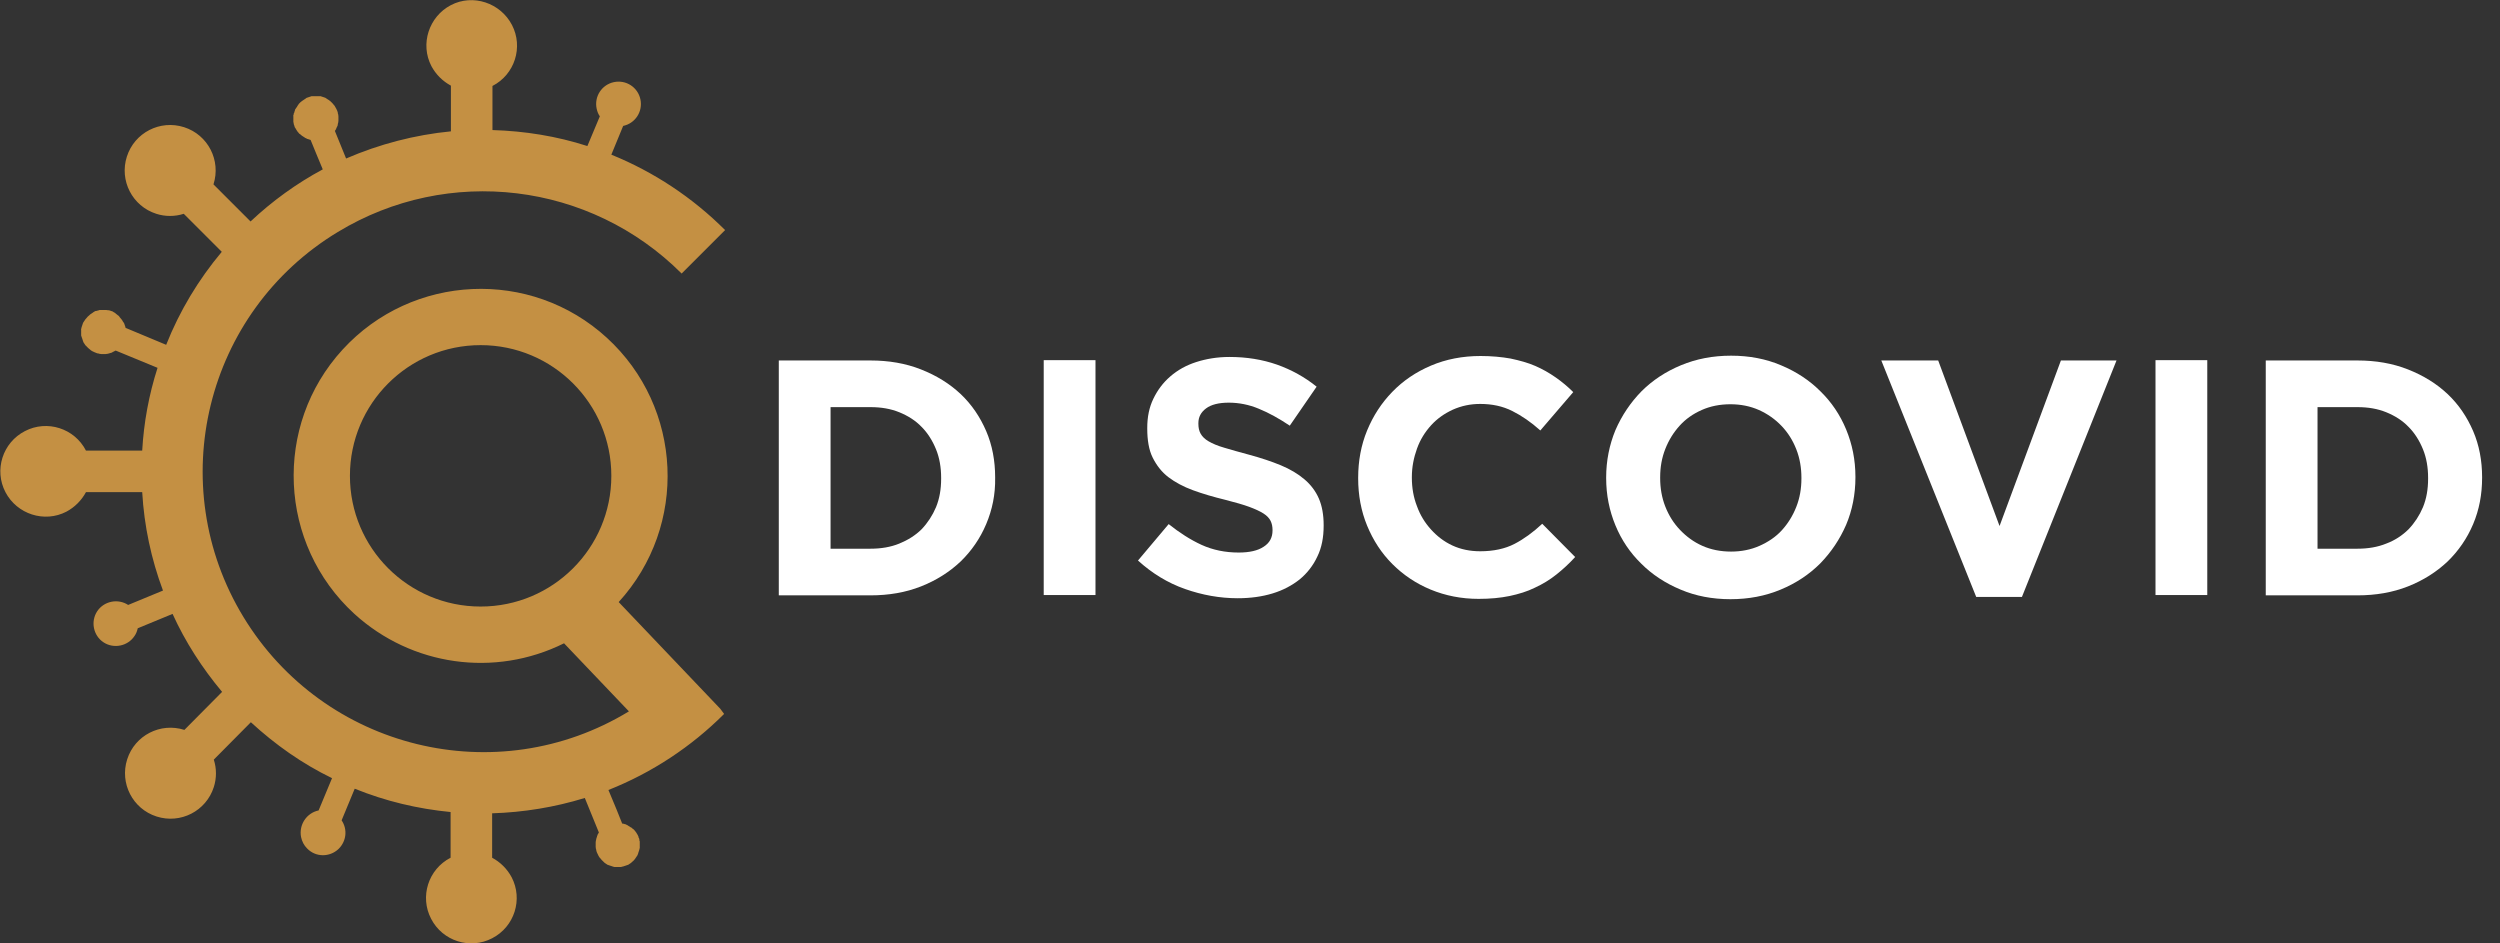<?xml version="1.0" encoding="utf-8"?>
<!-- Generator: Adobe Illustrator 25.0.0, SVG Export Plug-In . SVG Version: 6.00 Build 0)  -->
<svg version="1.1" id="Camada_1" xmlns="http://www.w3.org/2000/svg" xmlns:xlink="http://www.w3.org/1999/xlink" x="0px" y="0px"
	 viewBox="0 0 782.3 295.2" style="enable-background:new 0 0 782.3 295.2;" xml:space="preserve">
<rect x="0" y="0" width="782.3" height="295.2" fill="#333333" stroke="none"/>
<style type="text/css">
	.st0{fill:#C49043;}
	.st1{enable-background:new    ;}
	.st2{fill:#FFFFFF;}
</style>
<g>
	<path class="st0" d="M225.4,221.8L225.4,221.8l-31.8-33.4c21.8-23.9,20.1-60.9-3.7-82.7s-60.9-20.1-82.7,3.7s-20.1,60.9,3.7,82.7
		c17.9,16.3,43.9,20,65.6,9.2l20.3,21.3c-41.4,25.2-95.4,11.9-120.6-29.5S64.2,97.7,105.7,72.6c34.6-21,79-15.6,107.6,13L226.9,72
		c-10.2-10.2-22.3-18.2-35.6-23.6l3.7-9c3.8-0.8,6.2-4.5,5.4-8.3s-4.5-6.2-8.3-5.4c-3.8,0.8-6.2,4.5-5.4,8.3c0.2,0.9,0.5,1.7,1,2.4
		l-3.9,9.3c-9.6-3.1-19.6-4.7-29.7-5V26.9c7-3.6,9.7-12.2,6.1-19.1S148-2,141.1,1.6s-9.7,12.2-6.1,19.1c1.4,2.6,3.5,4.7,6.1,6.1
		v14.3c-11.3,1.1-22.4,4-32.8,8.5l-2.4-5.9l-1.1-2.7c0-0.1,0.1-0.1,0.1-0.2c0.2-0.2,0.3-0.5,0.4-0.8c0.1-0.1,0.1-0.3,0.2-0.4
		s0.2-0.4,0.2-0.7s0.1-0.3,0.1-0.4s0.1-0.4,0.1-0.7s0-0.3,0-0.5s0-0.2,0-0.3s0-0.4,0-0.6l0,0c0-0.4-0.1-0.7-0.2-1c0,0,0-0.1,0-0.2
		c-0.1-0.3-0.2-0.7-0.4-1c0-0.1,0-0.1-0.1-0.2c-0.2-0.3-0.3-0.6-0.5-0.9c0,0,0-0.1-0.1-0.1c-0.4-0.5-0.8-1-1.3-1.4
		c-0.1-0.1-0.2-0.1-0.3-0.2c-0.1-0.1-0.2-0.2-0.3-0.2l-0.3-0.2l-0.3-0.2l-0.3-0.2l-0.3-0.1l-0.3-0.1c-0.1,0-0.2-0.1-0.3-0.1
		l-0.3-0.1l-0.3-0.1l-0.4,0l-0.3,0c-0.5,0-0.9,0-1.4,0l-0.3,0l-0.4,0l-0.3,0.1l-0.3,0.1l-0.3,0.1l-0.3,0.1l-0.3,0.1
		c-0.1,0-0.2,0.1-0.3,0.2l-0.3,0.2l-0.3,0.2l-0.3,0.2l-0.3,0.2c-0.2,0.1-0.3,0.3-0.5,0.4l0,0c-0.2,0.2-0.3,0.3-0.5,0.5L93.2,33
		c-0.1,0.1-0.2,0.2-0.2,0.3s-0.1,0.2-0.2,0.3s-0.1,0.2-0.2,0.3s-0.1,0.2-0.2,0.3c-0.1,0.1-0.1,0.2-0.1,0.3c0,0.1-0.1,0.2-0.1,0.3
		l-0.1,0.3c0,0.1,0,0.2-0.1,0.3s-0.1,0.2-0.1,0.3s0,0.2-0.1,0.4s0,0.2,0,0.3c0,0.2,0,0.5,0,0.7c0,0.2,0,0.4,0,0.7c0,0.1,0,0.1,0,0.2
		c0,0.2,0,0.3,0.1,0.5v0.2c0,0.1,0.1,0.3,0.1,0.4l0.1,0.2l0.1,0.4c0,0.1,0.1,0.2,0.1,0.2c0.1,0.1,0.1,0.2,0.2,0.3s0.1,0.2,0.1,0.2
		s0.1,0.2,0.2,0.3l0.1,0.2c0.1,0.1,0.2,0.3,0.3,0.4c0,0,0.1,0.1,0.1,0.1c0.1,0.2,0.3,0.3,0.4,0.5l0,0c0,0,0.1,0,0.1,0
		c0.2,0.2,0.5,0.4,0.7,0.6l0,0c0.3,0.2,0.5,0.3,0.8,0.5l0.1,0.1c0.3,0.1,0.6,0.3,0.8,0.4h0.1c0.3,0.1,0.6,0.2,0.9,0.3l1.8,4.4
		L101,53c-8.2,4.4-15.8,9.9-22.6,16.3L66.8,57.7c2.4-7.5-1.7-15.5-9.2-17.9c-7.5-2.4-15.5,1.7-17.9,9.2c-2.4,7.5,1.7,15.5,9.2,17.9
		c2.8,0.9,5.8,0.9,8.6,0l11.9,11.9c-7.3,8.7-13.2,18.5-17.4,29.1l-12.7-5.3c-0.1-0.3-0.1-0.6-0.3-0.9v-0.1c-0.1-0.3-0.2-0.6-0.4-0.8
		l-0.1-0.1c-0.1-0.3-0.3-0.5-0.5-0.8l0,0c-0.2-0.2-0.4-0.5-0.6-0.7L37.3,99l0,0c-0.2-0.2-0.3-0.3-0.5-0.4l-0.1-0.1l-0.4-0.3L36.1,98
		l-0.3-0.2l-0.2-0.1l-0.3-0.2l-0.2-0.1l-0.4-0.1l-0.2-0.1l-0.4-0.1h-0.2L33.2,97H33c-0.2,0-0.4,0-0.7,0c-0.2,0-0.5,0-0.7,0h-0.3
		c-0.1,0-0.2,0-0.4,0.1l-0.4,0.1l-0.3,0.1L30,97.3l-0.3,0.1l-0.3,0.2c-0.1,0-0.2,0.1-0.3,0.2c-0.1,0.1-0.2,0.1-0.3,0.2
		c-0.1,0.1-0.2,0.1-0.3,0.2l-0.3,0.2l-0.2,0.2c-0.4,0.3-0.7,0.6-1,1c-0.1,0.1-0.1,0.2-0.2,0.2l-0.2,0.3l-0.2,0.3
		c-0.1,0.1-0.1,0.2-0.2,0.3L26,101c0,0.1-0.1,0.2-0.1,0.3s-0.1,0.2-0.1,0.3c0,0.1-0.1,0.2-0.1,0.3c0,0.1-0.1,0.2-0.1,0.3
		s-0.1,0.2-0.1,0.3s0,0.2-0.1,0.4s0,0.2,0,0.3s0,0.5,0,0.7l0,0c0,0.2,0,0.5,0,0.7s0,0.2,0,0.3s0,0.2,0.1,0.4s0,0.2,0.1,0.3
		s0,0.2,0.1,0.3s0.1,0.2,0.1,0.3s0.1,0.2,0.1,0.3s0.1,0.2,0.1,0.3l0.1,0.3c0.1,0.1,0.1,0.2,0.2,0.3l0.2,0.3l0.2,0.3
		c0.1,0.1,0.1,0.2,0.2,0.2c0.4,0.5,0.9,0.9,1.4,1.3l0.1,0.1c0.3,0.2,0.6,0.4,0.9,0.5l0.2,0.1c0.3,0.1,0.7,0.3,1,0.4h0.2
		c0.3,0.1,0.7,0.2,1,0.2l0,0c0.2,0,0.4,0,0.7,0h0.3H33c0.2,0,0.5-0.1,0.7-0.1l0.4-0.1c0.2-0.1,0.4-0.1,0.7-0.2s0.3-0.1,0.4-0.2
		c0.3-0.1,0.5-0.3,0.8-0.4l0.2-0.1l13.1,5.4c-2.7,8.4-4.3,17.1-4.8,25.9H26.9c-3.6-7-12.2-9.7-19.1-6.1c-7,3.6-9.7,12.2-6.1,19.1
		s12.2,9.7,19.1,6.1c2.6-1.4,4.7-3.5,6.1-6.1h17.6c0.6,10.5,2.8,20.9,6.5,30.8l-10.9,4.5c-3.2-2.1-7.6-1.2-9.7,2s-1.2,7.6,2,9.7
		c3.2,2.1,7.6,1.2,9.7-2c0.5-0.7,0.8-1.5,1-2.4l10.9-4.5c4,8.8,9.3,17,15.5,24.4l-11.8,11.9c-7.5-2.4-15.5,1.7-17.9,9.2
		c-2.4,7.5,1.7,15.5,9.2,17.9c7.5,2.4,15.5-1.7,17.9-9.2c0.9-2.8,0.9-5.8,0-8.6L78.5,226c7.6,7,16.1,13,25.4,17.5l-4.2,10.1
		c-3.8,0.8-6.2,4.5-5.5,8.3c0.3,1.4,0.9,2.6,1.9,3.6c2.7,2.8,7.1,2.8,9.9,0.1c2.4-2.4,2.8-6.1,0.9-8.9l4.1-9.9
		c9.6,3.9,19.7,6.3,30,7.3v14.3c-7,3.6-9.7,12.2-6.1,19.1c3.6,7,12.2,9.7,19.1,6.1c7-3.6,9.7-12.2,6.1-19.1
		c-1.4-2.6-3.5-4.7-6.1-6.1v-13.9c9.8-0.3,19.6-1.9,29-4.8l3.1,7.6l1.3,3.2c0,0.1-0.1,0.1-0.1,0.2c-0.2,0.2-0.3,0.5-0.4,0.8
		c-0.1,0.1-0.1,0.3-0.1,0.4c-0.1,0.2-0.2,0.4-0.2,0.6c0,0.1-0.1,0.3-0.1,0.4s-0.1,0.4-0.1,0.7v0.5c0,0.1,0,0.2,0,0.3s0,0.4,0,0.6
		l0,0c0,0.4,0.1,0.7,0.2,1c0,0.1,0,0.1,0,0.2c0.1,0.3,0.2,0.7,0.4,1l0.1,0.2c0.1,0.3,0.3,0.6,0.5,0.9c0,0,0,0.1,0.1,0.1
		c0.4,0.5,0.8,1,1.3,1.4l0.2,0.2l0.3,0.2l0.3,0.2l0.3,0.2l0.3,0.1l0.3,0.1l0.3,0.1l0.3,0.1l0.3,0.1l0.3,0.1l0.4,0.1h0.3
		c0.5,0,0.9,0,1.4,0h0.3l0.4-0.1c0.1,0,0.2-0.1,0.4-0.1l0.3-0.1l0.3-0.1l0.3-0.1l0.3-0.1l0.3-0.1l0.3-0.2l0.3-0.2l0.3-0.2l0.2-0.2
		c0.4-0.3,0.7-0.6,1-1l0.2-0.3c0.1-0.1,0.1-0.2,0.2-0.3c0.1-0.1,0.1-0.2,0.2-0.3l0.2-0.3l0.1-0.3c0.1-0.1,0.1-0.2,0.1-0.3l0.1-0.3
		c0-0.1,0.1-0.2,0.1-0.3s0.1-0.2,0.1-0.3s0.1-0.2,0.1-0.4l0.1-0.4c0-0.1,0-0.2,0-0.3s0-0.5,0-0.7s0-0.4,0-0.6c0-0.1,0-0.1,0-0.2
		c0-0.2,0-0.3-0.1-0.5s0-0.1,0-0.2s-0.1-0.3-0.1-0.4s0-0.1-0.1-0.2s-0.1-0.3-0.1-0.4l-0.1-0.2c0-0.1-0.1-0.2-0.2-0.4l-0.1-0.2
		l-0.2-0.3l-0.1-0.2c-0.1-0.1-0.2-0.2-0.3-0.4l-0.1-0.1c-0.1-0.2-0.3-0.3-0.4-0.5l0,0l-0.1,0c-0.2-0.2-0.5-0.4-0.7-0.6h-0.1
		c-0.2-0.2-0.5-0.3-0.8-0.5l-0.1-0.1c-0.3-0.1-0.5-0.3-0.8-0.4h-0.1c-0.3-0.1-0.6-0.2-0.9-0.2l-1.8-4.5l-2.5-6
		c13.6-5.4,25.9-13.5,36.2-23.8L225.4,221.8z M150.4,189.8c-22.6,0-40.9-18.3-40.9-40.9s18.3-40.9,40.9-40.9s40.9,18.3,40.9,40.9
		l0,0C191.3,171.5,173,189.8,150.4,189.8L150.4,189.8L150.4,189.8z"/>
	<g class="st1">
		<path class="st2" d="M308.6,164c-1.9,4.5-4.6,8.4-8,11.7c-3.5,3.3-7.6,5.9-12.4,7.8c-4.8,1.9-10.1,2.8-15.8,2.8h-28.7v-73.5h28.7
			c5.7,0,11,0.9,15.8,2.8c4.8,1.9,8.9,4.4,12.4,7.7c3.5,3.3,6.1,7.2,8,11.6c1.9,4.4,2.8,9.3,2.8,14.4v0.2
			C311.5,154.7,310.5,159.5,308.6,164z M294.5,149.5c0-3.2-0.5-6.2-1.6-8.9c-1.1-2.7-2.6-5.1-4.5-7c-1.9-2-4.3-3.5-7-4.6
			c-2.7-1.1-5.7-1.6-9-1.6h-12.5v44.3h12.5c3.3,0,6.3-0.5,9-1.6s5.1-2.6,7-4.5c1.9-2,3.4-4.3,4.5-6.9c1.1-2.7,1.6-5.6,1.6-8.9V149.5
			z"/>
		<path class="st2" d="M326.6,186.2v-73.5h16.2v73.5H326.6z"/>
		<path class="st2" d="M412.2,174.2c-1.3,2.8-3.2,5.2-5.5,7.1c-2.4,1.9-5.2,3.4-8.5,4.4c-3.3,1-6.9,1.5-10.9,1.5
			c-5.6,0-11.1-1-16.5-2.9c-5.4-1.9-10.3-4.9-14.7-8.9l9.6-11.4c3.4,2.7,6.8,4.9,10.3,6.5c3.5,1.6,7.4,2.4,11.6,2.4
			c3.4,0,6-0.6,7.8-1.8c1.9-1.2,2.8-2.9,2.8-5.1v-0.2c0-1-0.2-2-0.6-2.8c-0.4-0.8-1.1-1.6-2.2-2.3c-1.1-0.7-2.6-1.4-4.5-2.1
			c-1.9-0.7-4.4-1.4-7.5-2.2c-3.7-0.9-7.1-1.9-10.1-3c-3-1.1-5.6-2.5-7.7-4.1c-2.1-1.6-3.7-3.7-4.9-6.1c-1.2-2.4-1.7-5.5-1.7-9.1
			v-0.2c0-3.4,0.6-6.4,1.9-9.1c1.3-2.7,3-5,5.3-7c2.3-2,5-3.5,8.1-4.5c3.1-1,6.6-1.6,10.4-1.6c5.4,0,10.3,0.8,14.9,2.4
			c4.5,1.6,8.7,3.9,12.4,6.9l-8.4,12.2c-3.3-2.2-6.5-4-9.7-5.3c-3.1-1.3-6.3-1.9-9.4-1.9s-5.5,0.6-7.1,1.8s-2.4,2.7-2.4,4.6v0.2
			c0,1.2,0.2,2.2,0.7,3.1c0.5,0.9,1.3,1.7,2.5,2.4c1.2,0.7,2.8,1.4,4.9,2c2.1,0.6,4.7,1.4,7.8,2.2c3.7,1,7,2.1,9.9,3.3
			c2.9,1.2,5.4,2.7,7.4,4.4c2,1.7,3.5,3.7,4.5,6c1,2.3,1.5,5.1,1.5,8.3v0.2C414.2,168.1,413.6,171.4,412.2,174.2z"/>
		<path class="st2" d="M487,179.8c-2,1.6-4.3,3-6.7,4.1c-2.4,1.2-5.1,2-7.9,2.6c-2.9,0.6-6.1,0.9-9.7,0.9c-5.4,0-10.4-1-15-2.9
			s-8.6-4.6-12-8c-3.4-3.4-6-7.4-7.9-12s-2.8-9.6-2.8-14.8v-0.2c0-5.2,0.9-10.2,2.8-14.8c1.9-4.6,4.5-8.6,7.9-12.1
			c3.4-3.5,7.4-6.2,12.1-8.2c4.7-2,9.9-3,15.5-3c3.4,0,6.6,0.3,9.4,0.8c2.8,0.6,5.4,1.3,7.7,2.3c2.3,1,4.4,2.2,6.4,3.6
			c2,1.4,3.8,2.9,5.5,4.6L482,134.7c-2.9-2.6-5.8-4.6-8.8-6.1c-3-1.5-6.3-2.2-10-2.2c-3.1,0-5.9,0.6-8.6,1.8
			c-2.6,1.2-4.9,2.8-6.8,4.9s-3.4,4.5-4.4,7.3c-1,2.8-1.6,5.7-1.6,8.9v0.2c0,3.1,0.5,6.1,1.6,8.9c1,2.8,2.5,5.2,4.4,7.3
			c1.9,2.1,4.1,3.8,6.7,5c2.6,1.2,5.5,1.8,8.7,1.8c4.2,0,7.8-0.8,10.7-2.3c2.9-1.5,5.8-3.6,8.7-6.3l10.3,10.4
			C491,176.4,489,178.2,487,179.8z"/>
		<path class="st2" d="M577.7,164.2c-2,4.6-4.7,8.6-8.1,12.1c-3.5,3.5-7.6,6.2-12.4,8.2c-4.8,2-10,3-15.7,3s-10.9-1-15.6-3
			c-4.8-2-8.9-4.7-12.3-8.1c-3.5-3.4-6.2-7.4-8.1-12c-1.9-4.6-2.9-9.5-2.9-14.8v-0.2c0-5.2,1-10.2,2.9-14.8c2-4.6,4.7-8.6,8.1-12.1
			c3.5-3.5,7.6-6.2,12.4-8.2c4.8-2,10-3,15.7-3s10.9,1,15.6,3c4.8,2,8.9,4.7,12.3,8.1c3.5,3.4,6.2,7.4,8.1,12
			c1.9,4.6,2.9,9.5,2.9,14.8v0.2C580.6,154.7,579.6,159.7,577.7,164.2z M563.7,149.5c0-3.1-0.5-6.1-1.6-8.9
			c-1.1-2.8-2.6-5.2-4.6-7.3c-2-2.1-4.4-3.8-7.1-5s-5.7-1.8-8.9-1.8c-3.3,0-6.3,0.6-9,1.8c-2.7,1.2-5,2.8-6.9,4.9
			c-1.9,2.1-3.4,4.5-4.5,7.3c-1.1,2.8-1.6,5.7-1.6,8.9v0.2c0,3.1,0.5,6.1,1.6,8.9c1.1,2.8,2.6,5.2,4.6,7.3c2,2.1,4.3,3.8,7,5
			c2.7,1.2,5.7,1.8,9,1.8c3.2,0,6.2-0.6,8.9-1.8c2.7-1.2,5.1-2.8,7-4.9c1.9-2.1,3.4-4.5,4.5-7.3c1.1-2.8,1.6-5.7,1.6-8.9V149.5z"/>
		<path class="st2" d="M632.7,186.8h-14.3l-29.7-74h17.8l19.2,51.8l19.2-51.8h17.4L632.7,186.8z"/>
		<path class="st2" d="M674.5,186.2v-73.5h16.2v73.5H674.5z"/>
		<path class="st2" d="M773.9,164c-1.9,4.5-4.6,8.4-8,11.7c-3.5,3.3-7.6,5.9-12.4,7.8c-4.8,1.9-10.1,2.8-15.8,2.8H709v-73.5h28.7
			c5.7,0,11,0.9,15.8,2.8c4.8,1.9,8.9,4.4,12.4,7.7c3.5,3.3,6.1,7.2,8,11.6c1.9,4.4,2.8,9.3,2.8,14.4v0.2
			C776.7,154.7,775.8,159.5,773.9,164z M759.8,149.5c0-3.2-0.5-6.2-1.6-8.9c-1.1-2.7-2.6-5.1-4.5-7c-1.9-2-4.3-3.5-7-4.6
			c-2.7-1.1-5.7-1.6-9-1.6h-12.5v44.3h12.5c3.3,0,6.3-0.5,9-1.6c2.7-1,5.1-2.6,7-4.5c1.9-2,3.4-4.3,4.5-6.9c1.1-2.7,1.6-5.6,1.6-8.9
			V149.5z"/>
	</g>
</g>
</svg>
